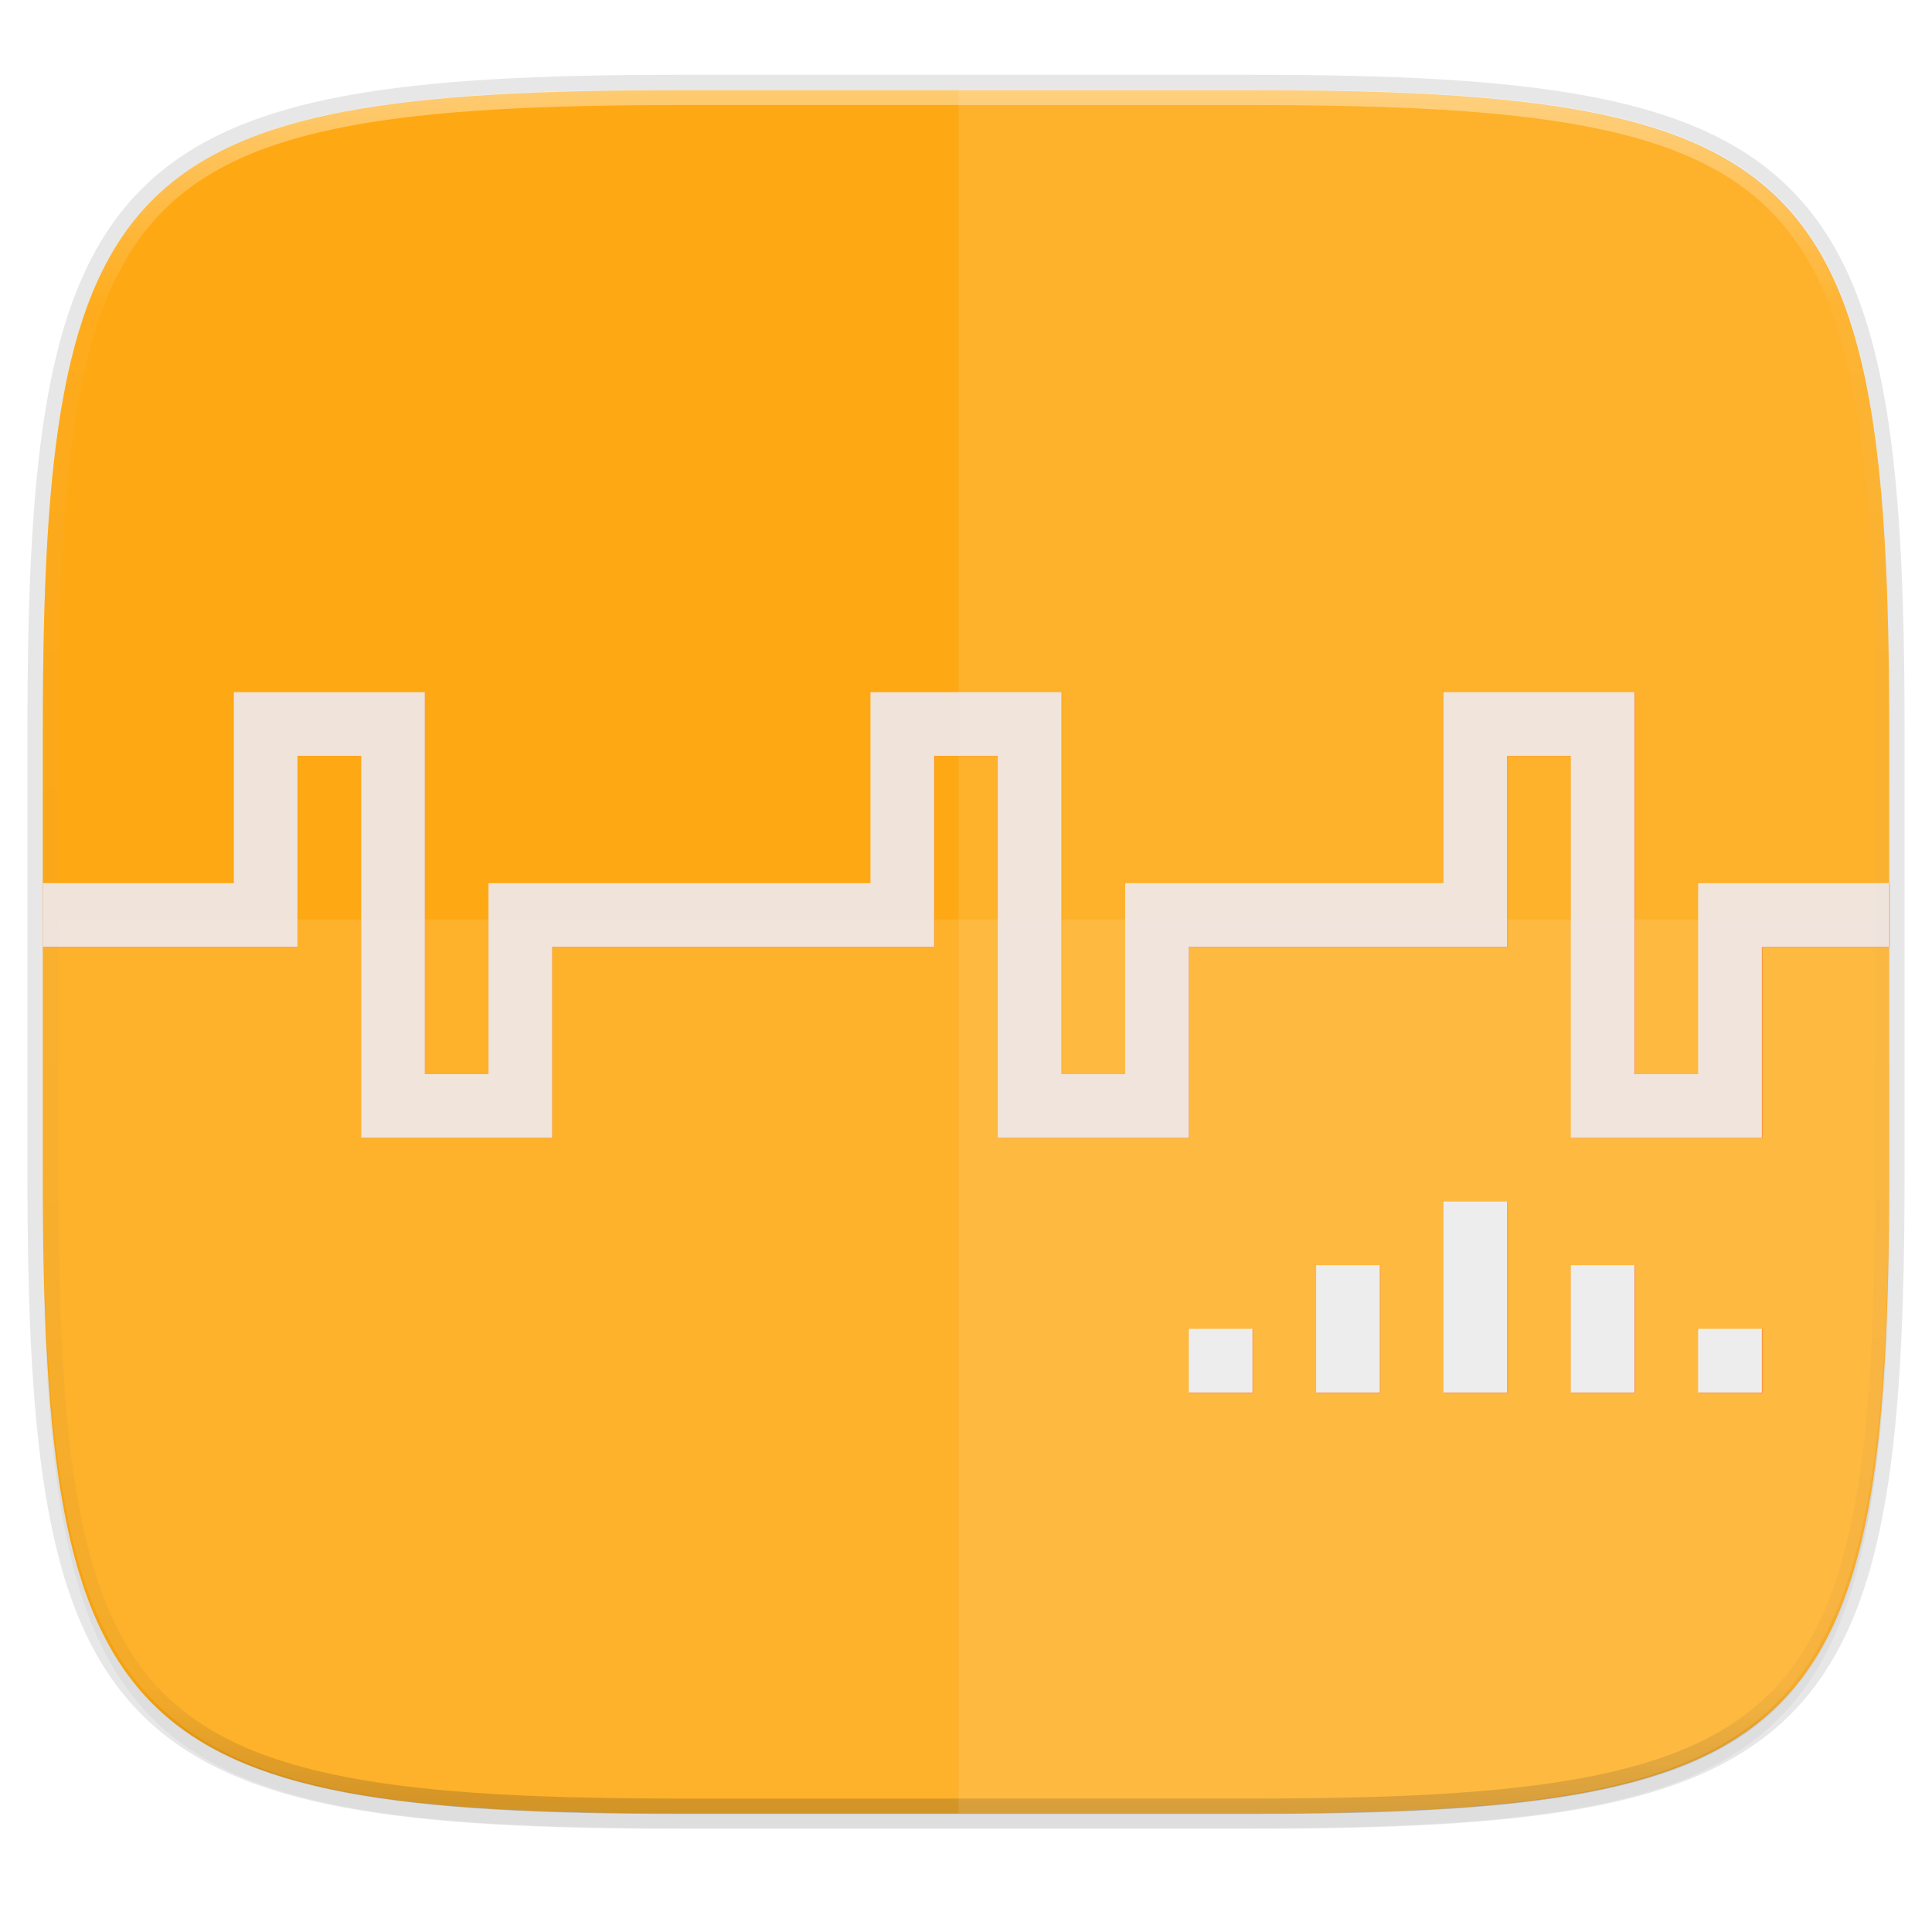 <svg width="256" height="256" xmlns="http://www.w3.org/2000/svg" clip-rule="evenodd" fill-rule="evenodd" image-rendering="optimizeQuality" shape-rendering="geometricPrecision" text-rendering="geometricPrecision">
    <defs>
        <style>
            <![CDATA[.fil5{fill:none}.fil1{fill:#196FBA}.fil0{fill:#25B2EE}.fil4{fill:#793C7C}.fil3{fill:#8C508C}.fil2{fill:white}]]>
        </style>
        <filter id="filter939" x="-.02" y="-.03" width="1.046" height="1.05" color-interpolation-filters="sRGB">
            <feGaussianBlur stdDeviation="2.32"/>
        </filter>
        <filter id="filter4569" x="-.01" y="-.01" width="1.023" height="1.025" color-interpolation-filters="sRGB">
            <feGaussianBlur stdDeviation="1.16"/>
        </filter>
        <linearGradient id="linearGradient1108" x1="296" x2="296" y1="-212" y2="236" gradientUnits="userSpaceOnUse">
            <stop offset="0" stop-color="#FFFEFE"/>
            <stop offset=".125" stop-color="#FFFEFE" stop-opacity=".098"/>
            <stop offset=".925" stop-opacity=".098"/>
            <stop offset="1" stop-opacity=".498"/>
        </linearGradient>
        <clipPath id="clipPath1082-3-361">
            <path d="M361.938-212C507.235-212 528-191.287 528-46.125v116.25C528 215.286 507.235 236 361.937 236H214.063C68.766 236 48 215.286 48 70.125v-116.25C48-191.287 68.765-212 214.063-212z" fill="#9F4AC8"/>
        </clipPath>
        <filter id="filter904" x="-.03" y="-.09" width="1.066" height="1.175" color-interpolation-filters="sRGB">
            <feGaussianBlur stdDeviation="3.376"/>
        </filter>
    </defs>
    <path transform="matrix(1.019 0 0 1.019 0 8.31)" d="M162.537 5.568c72.648 0 83.031 10.357 83.031 82.938v58.125c0 72.58-10.383 82.937-83.031 82.937H88.599c-72.648 0-83.031-10.357-83.031-82.937V88.506c0-72.581 10.383-82.938 83.031-82.938z" filter="url(#filter939)" opacity=".2"/>
    <path d="M165.685 11.947c74.055 0 84.64 10.557 84.64 84.544v59.25c0 73.987-10.585 84.544-84.64 84.544h-75.37c-74.055 0-84.64-10.557-84.64-84.543V96.49c0-73.987 10.585-84.544 84.64-84.544z" fill="none" opacity=".1" stroke-linecap="round" stroke-linejoin="round" stroke-width="4.077" stroke="#111110"/>
    <path transform="matrix(1.019 0 0 1.019 0 8.31)" d="M162.537 3.568c72.648 0 83.031 10.357 83.031 82.938v58.125c0 72.58-10.383 82.937-83.031 82.937H88.599c-72.648 0-83.031-10.357-83.031-82.937V86.506c0-72.581 10.383-82.938 83.031-82.938z" filter="url(#filter4569)" opacity=".1"/>
    <path d="M165.685 11.947c74.055 0 84.64 10.557 84.64 84.544v59.25c0 73.987-10.585 84.544-84.64 84.544h-75.37c-74.055 0-84.64-10.557-84.64-84.543V96.49c0-73.987 10.585-84.544 84.64-84.544z" fill="#FEA914"/>
    <path transform="matrix(.51 0 0 .51 -18.789 120)" d="M361.938-212C507.235-212 528-191.287 528-46.125v116.25C528 215.286 507.235 236 361.937 236H214.063C68.766 236 48 215.286 48 70.125v-116.25C48-191.287 68.765-212 214.063-212z" clip-path="url(#clipPath1082-3-361)" fill="none" opacity=".4" stroke-linecap="round" stroke-linejoin="round" stroke-width="8" stroke="url(#linearGradient1108)"/>
    <path d="M90.315 240.285c-74.055 0-84.64-10.952-84.64-87.711v-30.735h244.65v30.735c0 76.759-10.585 87.711-84.64 87.711z" fill="#FFFEFE" opacity=".1"/>
    <path d="M127.013 11.947v228.338h37.989c74.653 0 85.322-10.557 85.322-84.543V96.49c0-73.987-10.669-84.544-85.322-84.544z" fill="#FFFEFE" opacity=".1"/>
    <g transform="matrix(1 0 0 1 .23 17.948)" fill="#F4234A" filter="url(#filter904)" opacity=".3">
        <path d="M30.768 73.8v25.32H5.448v8.44h33.76V82.24h8.44v50.639h25.318v-25.32h50.639V82.24h8.44v50.639h25.318v-25.32h42.2V82.24h8.439v50.639h25.319v-25.32h16.88v-8.44h-25.32v25.32h-8.44V73.801h-25.319V99.12h-42.198v25.319h-8.44V73.801h-25.32V99.12H64.528v25.319h-8.44V73.801z" opacity=".9"/>
        <path d="M224.88 158.2h8.44v8.44h-8.44zM208 149.76h8.44v16.879H208zM191.12 141.32h8.44v25.319h-8.44zM174.24 149.76h8.44v16.879h-8.44zM157.36 158.2h8.44v8.44h-8.44z"/>
    </g>
    <g fill="#EEEDED">
        <path d="M30.984 91.717v25.309H5.676v8.436h33.745v-25.308h8.436v50.616h25.308v-25.308h50.617v-25.308h8.436v50.616h25.308v-25.308h42.181v-25.308h8.436v50.616h25.309v-25.308h16.872v-8.436h-25.308v25.308h-8.437V91.717h-25.308v25.309h-42.18v25.308h-8.437V91.717h-25.308v25.309H64.729v25.308h-8.436V91.717z" opacity=".9"/>
        <path d="M225.014 176.08h8.437v8.437h-8.437zM208.141 167.644h8.437v16.872h-8.437zM191.269 159.208h8.436v25.308h-8.436zM174.396 167.644h8.436v16.872h-8.436zM157.523 176.08h8.436v8.437h-8.436z"/>
    </g>
</svg>
